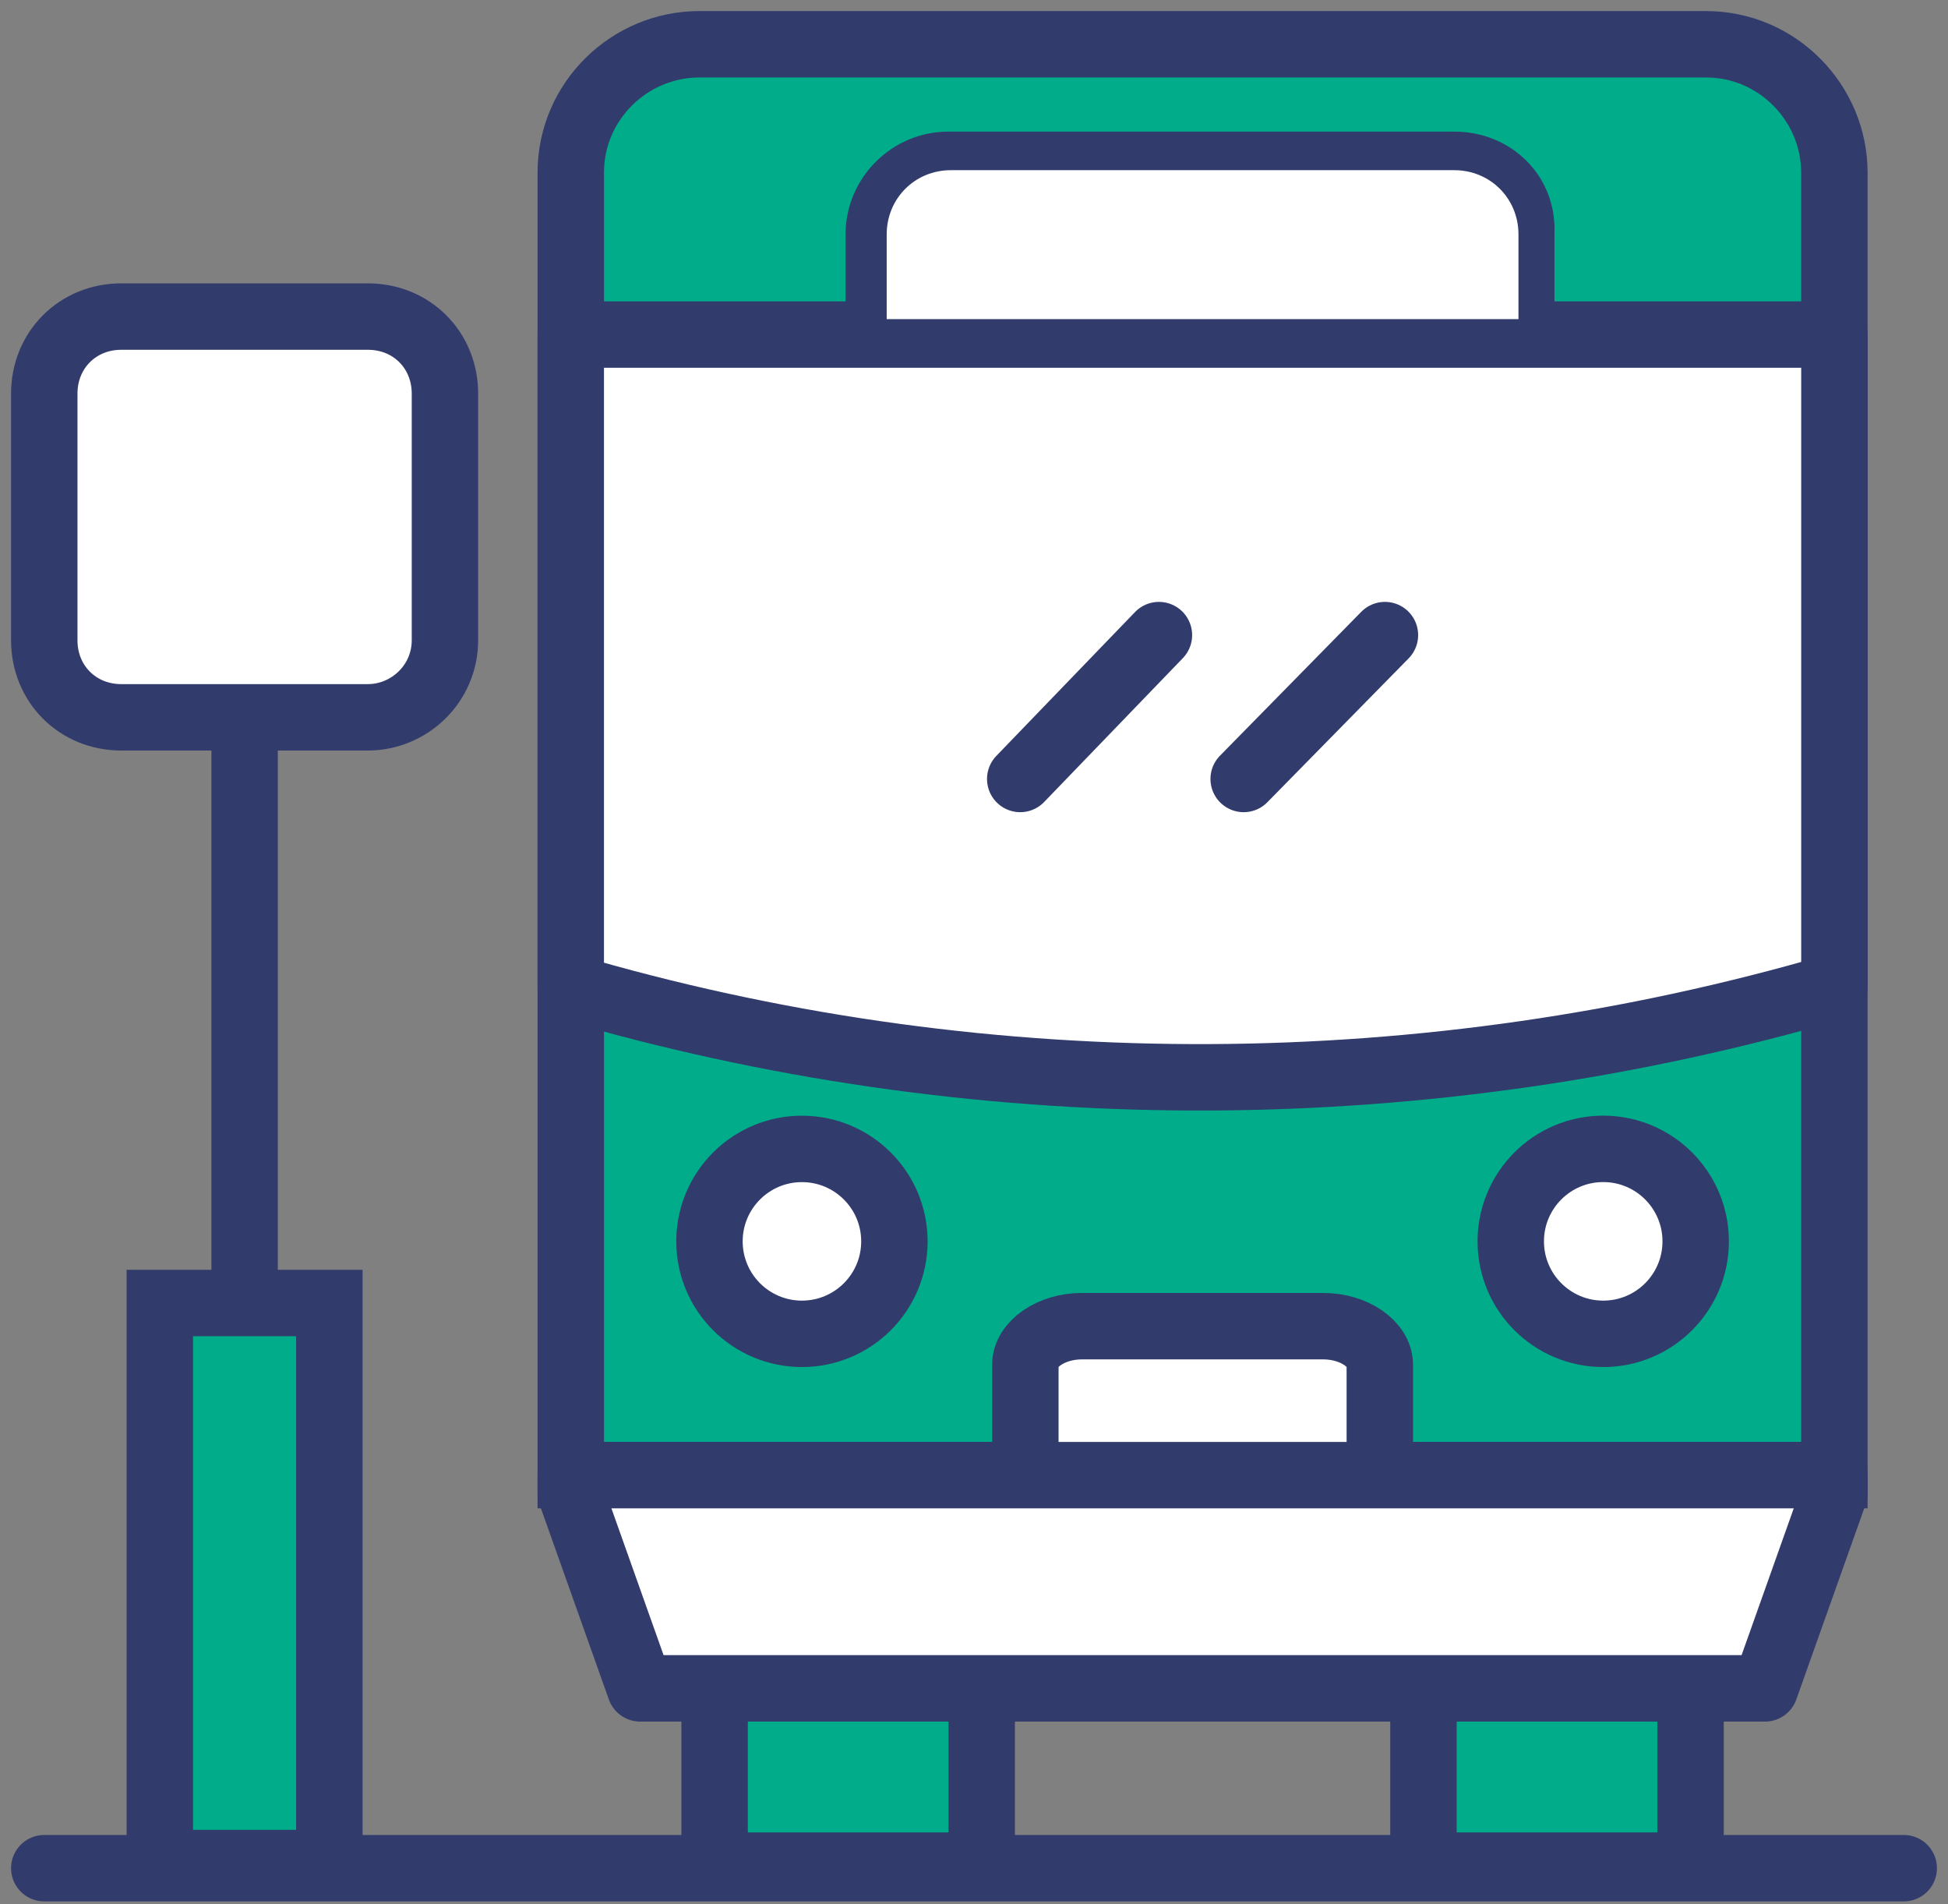 <svg width="44" height="43" viewBox="0 0 44 43" fill="none" xmlns="http://www.w3.org/2000/svg">
<rect x="0" y="0" width="44" height="43" fill="#808080" stroke="none"/>
<path d="M22.174 37.605H16.141V42.13H22.174V37.605Z" fill="#00AC8A" stroke="#313B6C" stroke-width="1.5" stroke-miterlimit="10"/>
<path d="M38.185 37.605H32.152V42.13H38.185V37.605Z" fill="#00AC8A" stroke="#313B6C" stroke-width="1.5" stroke-miterlimit="10"/>
<path d="M5.525 16.199V29.252" stroke="#313B6C" stroke-width="1.5" stroke-miterlimit="10" stroke-linecap="round" stroke-linejoin="round"/>
<path d="M8.309 16.199H2.74C1.754 16.199 1 15.445 1 14.459V8.889C1 7.903 1.754 7.149 2.74 7.149H8.309C9.296 7.149 10.05 7.903 10.05 8.889V14.459C10.05 15.445 9.238 16.199 8.309 16.199Z" fill="white" stroke="#313B6C" stroke-width="1.5" stroke-miterlimit="10" stroke-linecap="round" stroke-linejoin="round"/>
<path d="M7.439 29.425H3.61V42.072H7.439V29.425Z" fill="#00AC8A" stroke="#313B6C" stroke-width="1.5" stroke-miterlimit="10"/>
<path d="M41.434 33.312H12.892V3.901C12.892 2.276 14.226 1 15.793 1H38.533C40.157 1 41.434 2.334 41.434 3.901V33.312Z" fill="#00AC8A" stroke="#313B6C" stroke-width="1.5" stroke-miterlimit="10"/>
<path fill-rule="evenodd" clip-rule="evenodd" d="M23.16 33.138V30.818C23.16 30.354 23.74 29.948 24.436 29.948H29.89C30.586 29.948 31.166 30.354 31.166 30.818V33.138" fill="white"/>
<path d="M23.16 33.138V30.818C23.16 30.354 23.74 29.948 24.436 29.948H29.89C30.586 29.948 31.166 30.354 31.166 30.818V33.138" stroke="#313B6C" stroke-width="1.5" stroke-miterlimit="10" stroke-linecap="round" stroke-linejoin="round"/>
<path d="M41.434 33.312H12.892V33.718L14.459 38.127H25.365H28.961H39.867L41.434 33.718V33.312Z" fill="white" stroke="#313B6C" stroke-width="1.5" stroke-miterlimit="10" stroke-linecap="round" stroke-linejoin="round"/>
<path d="M12.892 22.29L13.24 22.406C22.406 25.017 32.268 24.959 41.434 22.29V7.555H12.892V22.29Z" fill="white" stroke="#313B6C" stroke-width="1.5" stroke-miterlimit="10" stroke-linecap="round" stroke-linejoin="round"/>
<path d="M19.564 7.555V5.235C19.564 4.191 20.376 3.379 21.42 3.379H32.848C33.892 3.379 34.705 4.191 34.705 5.235V7.555H19.564Z" fill="white"/>
<path d="M32.848 3.843C33.66 3.843 34.298 4.481 34.298 5.293V7.207H20.028V5.293C20.028 4.481 20.666 3.843 21.478 3.843H32.848ZM32.848 2.972H21.42C20.144 2.972 19.099 4.017 19.099 5.293V8.077H35.111V5.293C35.169 3.959 34.124 2.972 32.848 2.972Z" fill="#313B6C"/>
<path d="M26.177 14.342L23.044 17.591" stroke="#313B6C" stroke-width="1.5" stroke-miterlimit="10" stroke-linecap="round" stroke-linejoin="round"/>
<path d="M31.282 14.342L28.091 17.591" stroke="#313B6C" stroke-width="1.5" stroke-miterlimit="10" stroke-linecap="round" stroke-linejoin="round"/>
<path d="M18.113 30.121C19.267 30.121 20.202 29.186 20.202 28.033C20.202 26.88 19.267 25.945 18.113 25.945C16.96 25.945 16.025 26.88 16.025 28.033C16.025 29.186 16.96 30.121 18.113 30.121Z" fill="white" stroke="#313B6C" stroke-width="1.5" stroke-miterlimit="10" stroke-linecap="round" stroke-linejoin="round"/>
<path d="M36.213 30.121C37.366 30.121 38.301 29.186 38.301 28.033C38.301 26.879 37.366 25.944 36.213 25.944C35.059 25.944 34.124 26.879 34.124 28.033C34.124 29.186 35.059 30.121 36.213 30.121Z" fill="white" stroke="#313B6C" stroke-width="1.5" stroke-miterlimit="10" stroke-linecap="round" stroke-linejoin="round"/>
<path d="M1 42.188H43" stroke="#313B6C" stroke-width="1.5" stroke-miterlimit="10" stroke-linecap="round" stroke-linejoin="round"/>
</svg>
